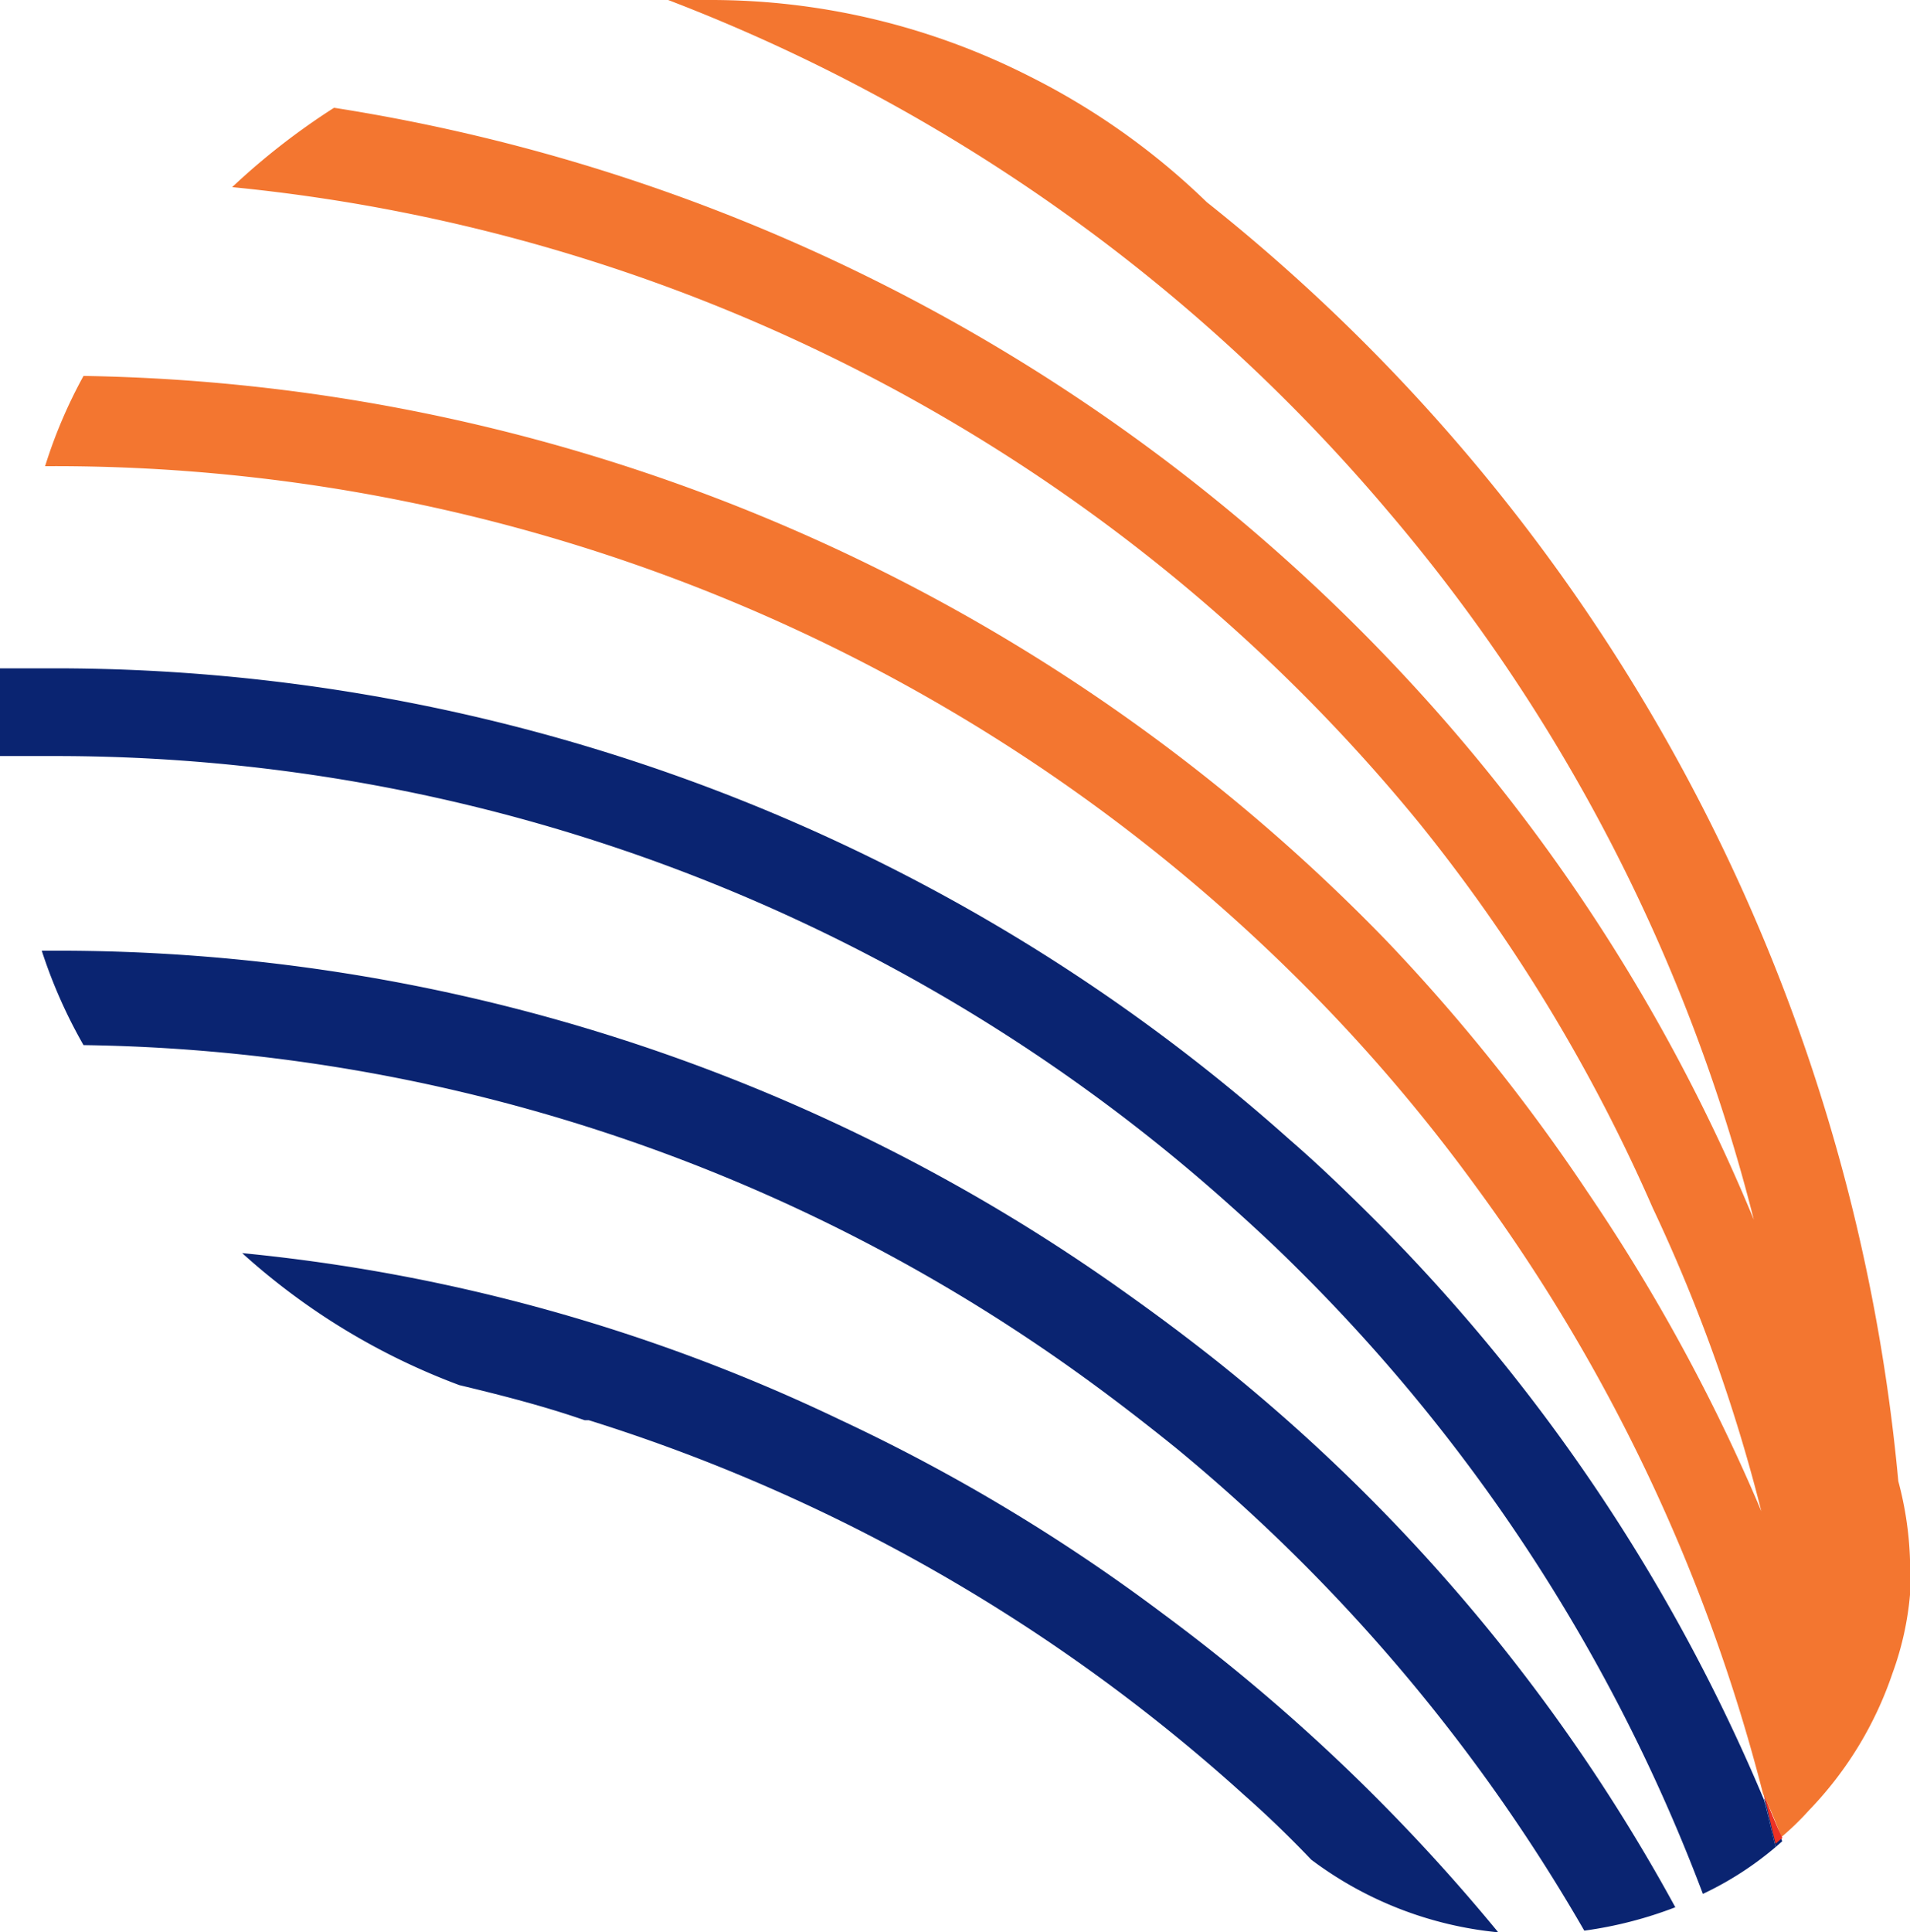 <svg xmlns="http://www.w3.org/2000/svg" viewBox="0 0 22.87 23.13"><defs><style>.cls-1{fill:#f37630;}.cls-2{fill:#ed3224;}.cls-3{fill:#0a2471;}</style></defs><g id="Layer_2" data-name="Layer 2"><g id="Layer_1-2" data-name="Layer 1"><path class="cls-1" d="M22.87,18.67c0,.14,0,.29,0,.42v0a3.67,3.67,0,0,1-.21.94h0a4.38,4.38,0,0,1-1,1.64,3.34,3.34,0,0,1-.33.32c-.07-.18-.14-.36-.22-.52v0a21.09,21.09,0,0,0-3.44-7.27,20.51,20.51,0,0,0-1.51-1.84A21.12,21.12,0,0,0,.64,5.58H.54A5.86,5.86,0,0,1,1,4.5a22.21,22.21,0,0,1,15.61,6.77,22.17,22.17,0,0,1,2.4,3,22.06,22.06,0,0,1,2.08,3.82,19.85,19.85,0,0,0-1.3-3.63A20.21,20.21,0,0,0,17,9.86,21,21,0,0,0,2.78,2.24,8.32,8.32,0,0,1,4,1.29a22.21,22.21,0,0,1,13,7,21.67,21.67,0,0,1,4,6.31,21,21,0,0,0-4.38-8.48A21.21,21.21,0,0,0,8,0h.5a8.43,8.43,0,0,1,3.84.92,8.52,8.52,0,0,1,2.11,1.5,22.15,22.15,0,0,1,8.28,15.31A4.11,4.11,0,0,1,22.87,18.67Z"/><path class="cls-2" d="M21.34,22l-.08.07c-.05-.2-.09-.4-.14-.59C21.2,21.68,21.27,21.86,21.34,22Z"/><path class="cls-3" d="M21.12,21.52c.05.19.09.39.14.59l.08-.07C21.27,21.86,21.2,21.68,21.12,21.52Z"/><path class="cls-3" d="M21.26,22.11a3.92,3.92,0,0,1-.87.56,20.93,20.93,0,0,0-4.85-7.48c-.26-.26-.53-.51-.81-.76A21.07,21.07,0,0,0,.64,9.05H0a4.52,4.52,0,0,1,0-.52A5.68,5.68,0,0,1,0,8H.64a22.2,22.2,0,0,1,14.8,5.64h0c.37.32.72.66,1.06,1a21.72,21.72,0,0,1,4.62,6.9v0C21.17,21.71,21.21,21.91,21.26,22.11Z"/><path class="cls-3" d="M17.94,23.13a4.44,4.44,0,0,1-2.24-.87q-.39-.41-.81-.78A21.06,21.06,0,0,0,7.05,17H7c-.49-.17-1-.3-1.5-.42A8.07,8.07,0,0,1,2.9,15a21.33,21.33,0,0,1,7.17,2h0a21.84,21.84,0,0,1,3.86,2.32A22.55,22.55,0,0,1,17.94,23.13Z"/><path class="cls-3" d="M20.06,22.83a4.84,4.84,0,0,1-1.09.28,21.17,21.17,0,0,0-4.88-5.77h0c-.52-.42-1.06-.83-1.62-1.21A20.91,20.91,0,0,0,1,12.51a6,6,0,0,1-.5-1.13H.64A22,22,0,0,1,13.5,15.49q.55.39,1.08.81A21.59,21.59,0,0,1,20.06,22.83Z"/><path class="cls-2" d="M21.34,22l-.08.07c-.05-.2-.09-.4-.14-.59C21.2,21.68,21.27,21.86,21.34,22Z"/></g></g></svg>